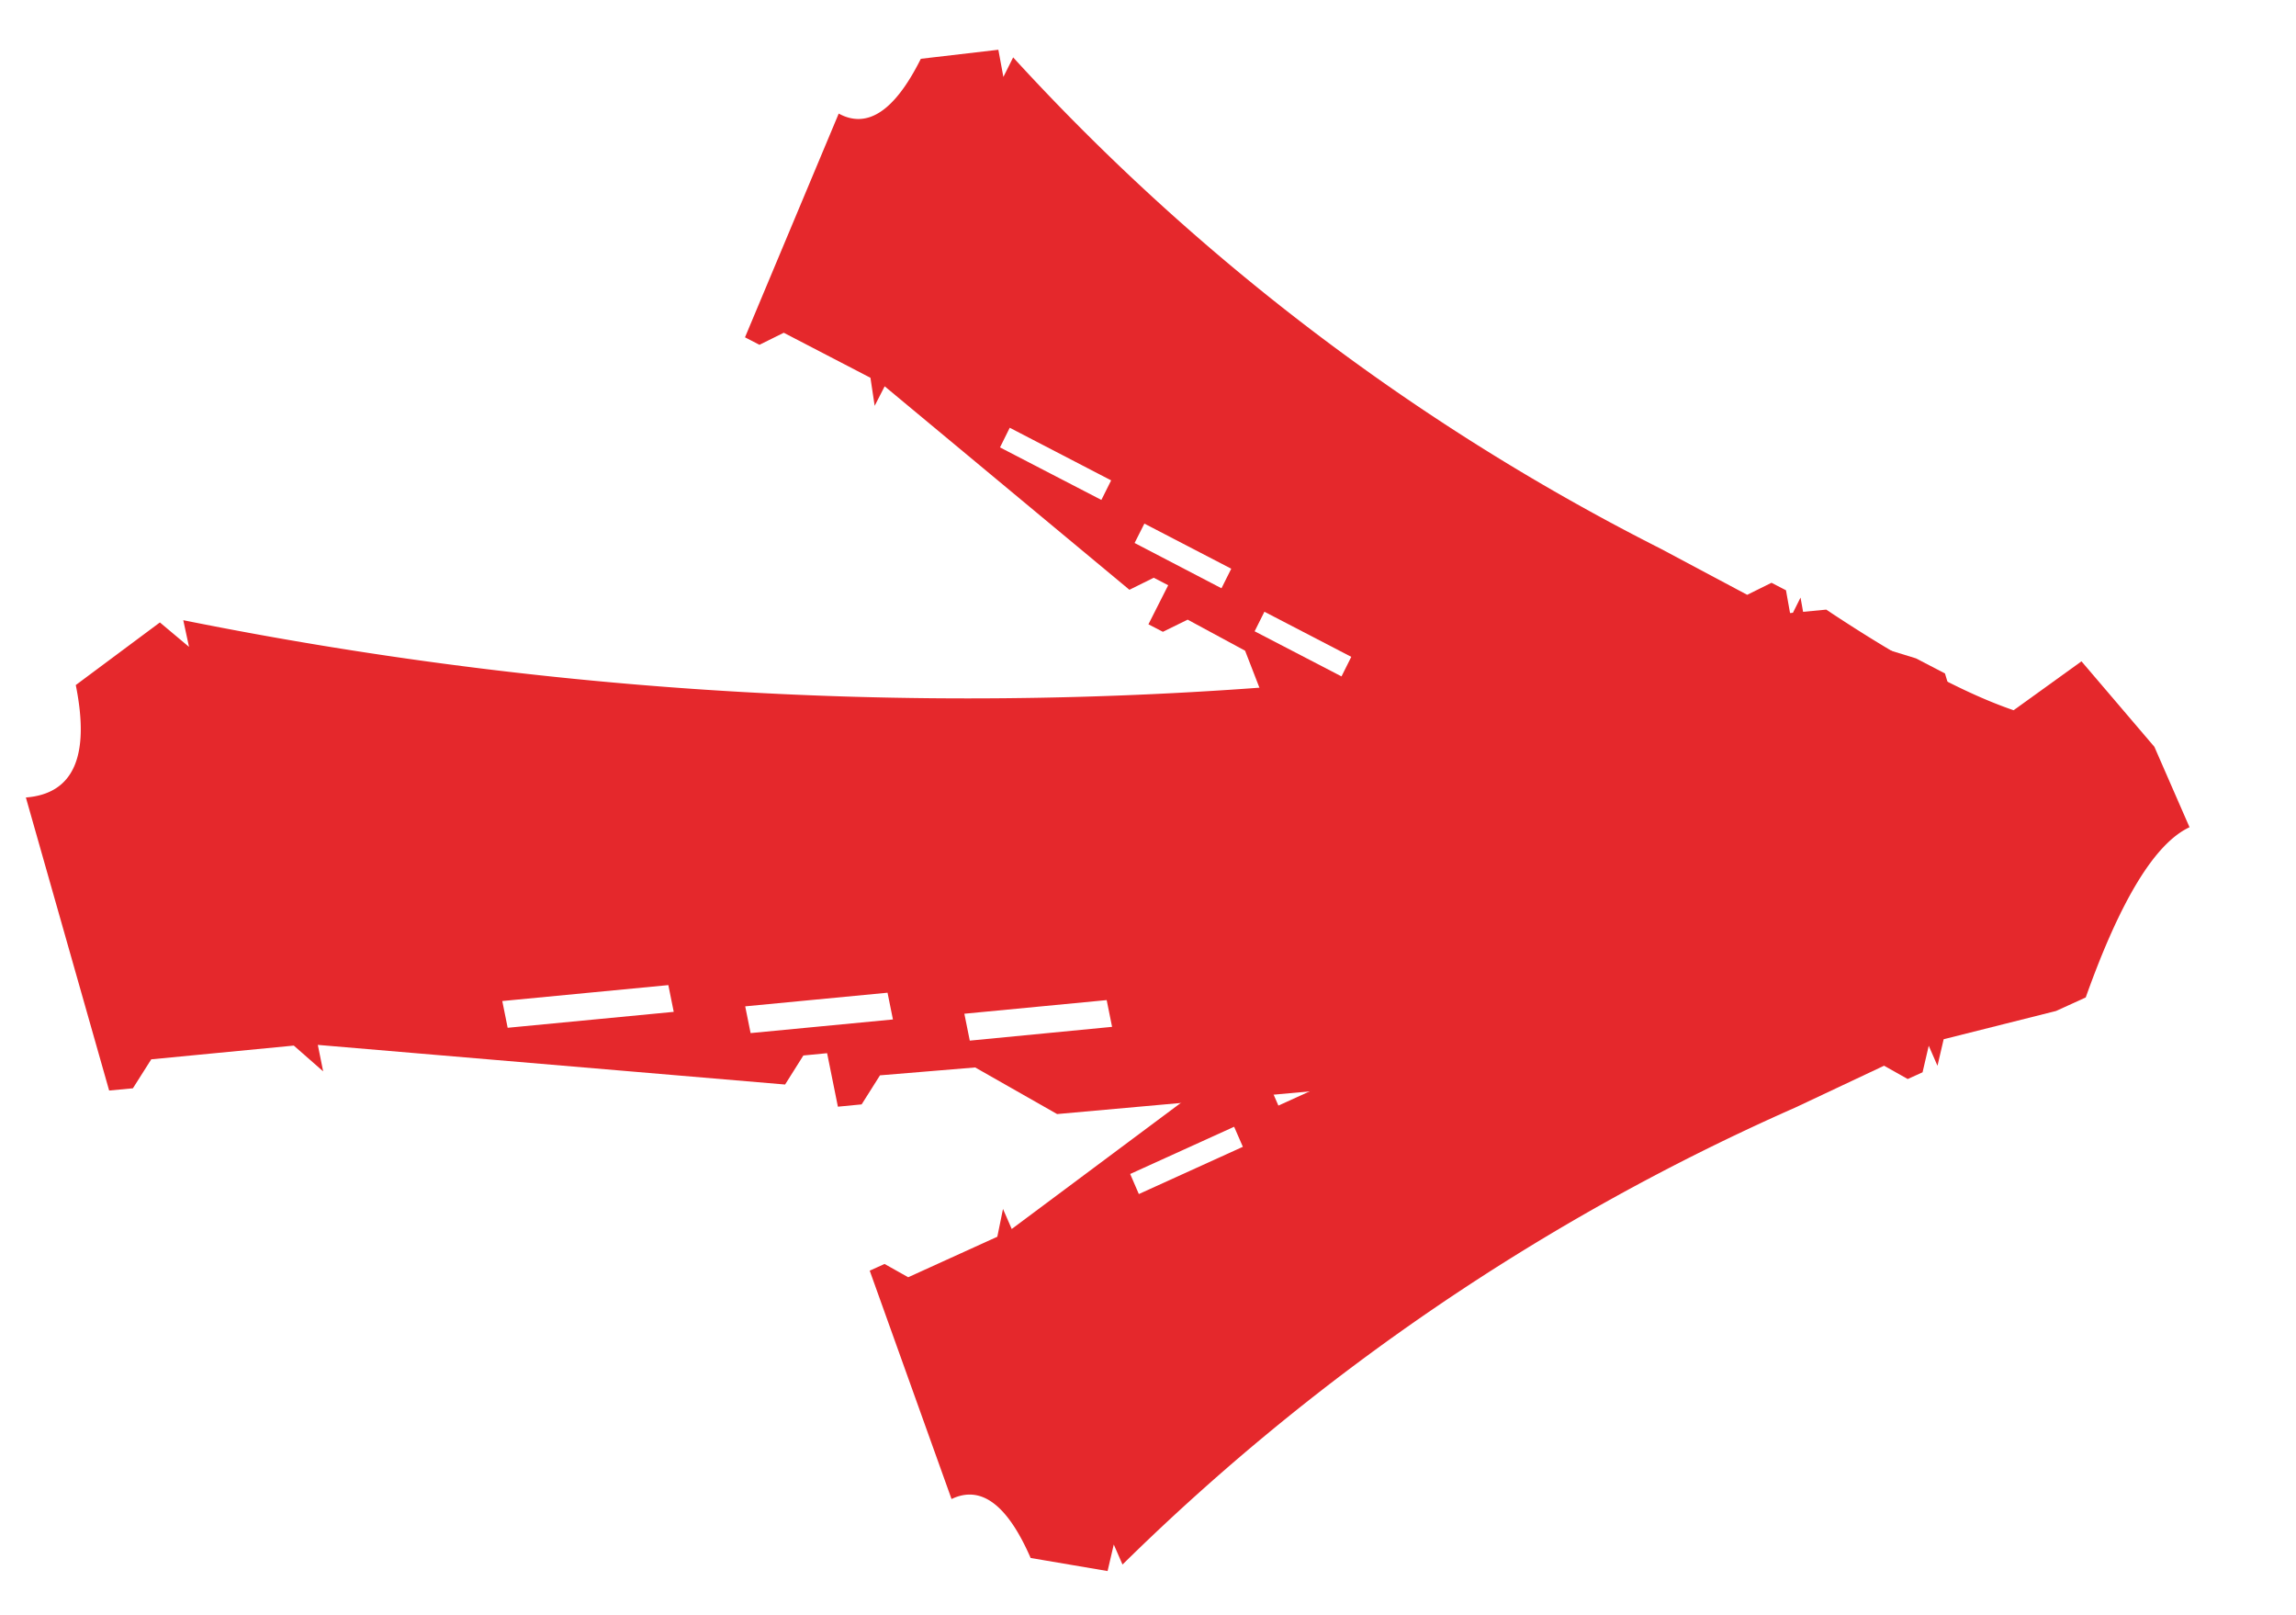 <svg id="Group_3" data-name="Group 3" xmlns="http://www.w3.org/2000/svg" width="30.897" height="21.729" viewBox="0 0 30.897 21.729">
  <path id="Path_9" data-name="Path 9" d="M7.877,0Q7.783.96,9.25.924l.633,1.261-.392.329L9.858,2.5A53.508,53.508,0,0,0,6.309,18.228l-.17,1.919.342.311-.025.32-.392.329L6.43,21.1l-.392.329.172,2.23-.051.639q-2.026,2.124-2.123,3.243l-1.467.036L.8,26.98l.562-2.248L0,23.489l.782-4.806.491-5.756.809-.977L2.2,10.67l-.342-.311.025-.32.734-.018.025-.32L2.3,9.391l1.617-6.1L3.554,3.3l.41-.329L4.115,1.05,3.774.739,3.8.419ZM3.7,5.847,3.523,8.085l.367-.009.177-2.238ZM3.062,9.054l-.152,1.918.367-.009.152-1.918ZM2.45,11.941,2.3,13.859l.367-.009.152-1.918ZM2.1,24.714l-.145,1.6.784-.658.094-.96Z" transform="translate(1.716 18.486) rotate(-100)" fill="#e5282c"/>
  <path id="Path_10" data-name="Path 10" d="M5.517,0Q5.475.658,6.652.69l.551.894L6.9,1.8l.294.008A30.393,30.393,0,0,0,4.886,12.5l-.07,1.316.285.228-.009.219-.3.211.294.008-.3.211.215,1.543-.019.439q-1.554,1.384-1.593,2.152L2.2,18.8.766,18.316l.374-1.527L0,15.879.463,12.6l.2-3.948.616-.642.052-.877L1.042,6.9l.009-.219L1.64,6.7l.009-.219-.285-.228L2.453,2.111,2.158,2.1l.318-.211L2.532.576,2.247.348,2.256.129ZM2.364,3.865,2.3,5.4l.294.008.065-1.536Zm-.4,2.185L1.906,7.367l.294.008.056-1.316ZM1.57,8.016,1.514,9.332l.294.008.056-1.316Zm.159,8.789-.061,1.1.607-.422.043-.658Z" transform="translate(8.955 6.528) rotate(-65)" fill="#e5282c"/>
  <path id="Path_11" data-name="Path 11" d="M5.519,18.832q-.043-.658,1.134-.69l.551-.894-.3-.211.294-.008a30.416,30.416,0,0,1-2.309-10.7L4.815,5.013,5.1,4.785l-.009-.219-.3-.211.294-.008-.3-.211.214-1.544-.019-.439Q3.42.768,3.38,0L2.2.033.766.512,1.14,2.039,0,2.949.463,6.231l.2,3.949.616.642.052.877-.285.228.009.219.588-.016.009.219-.285.228L2.454,16.72l-.294.008.318.211.056,1.316-.285.228.009.219ZM2.365,14.965,2.3,13.43l.294-.008.065,1.536Zm-.4-2.186-.056-1.316.294-.008.056,1.316Zm-.393-1.966L1.515,9.5l.294-.008.056,1.316Zm.157-8.791L1.667.926l.607.423.043.658Z" transform="translate(28.198 7.995) rotate(68)" fill="#e5282c"/>
</svg>
